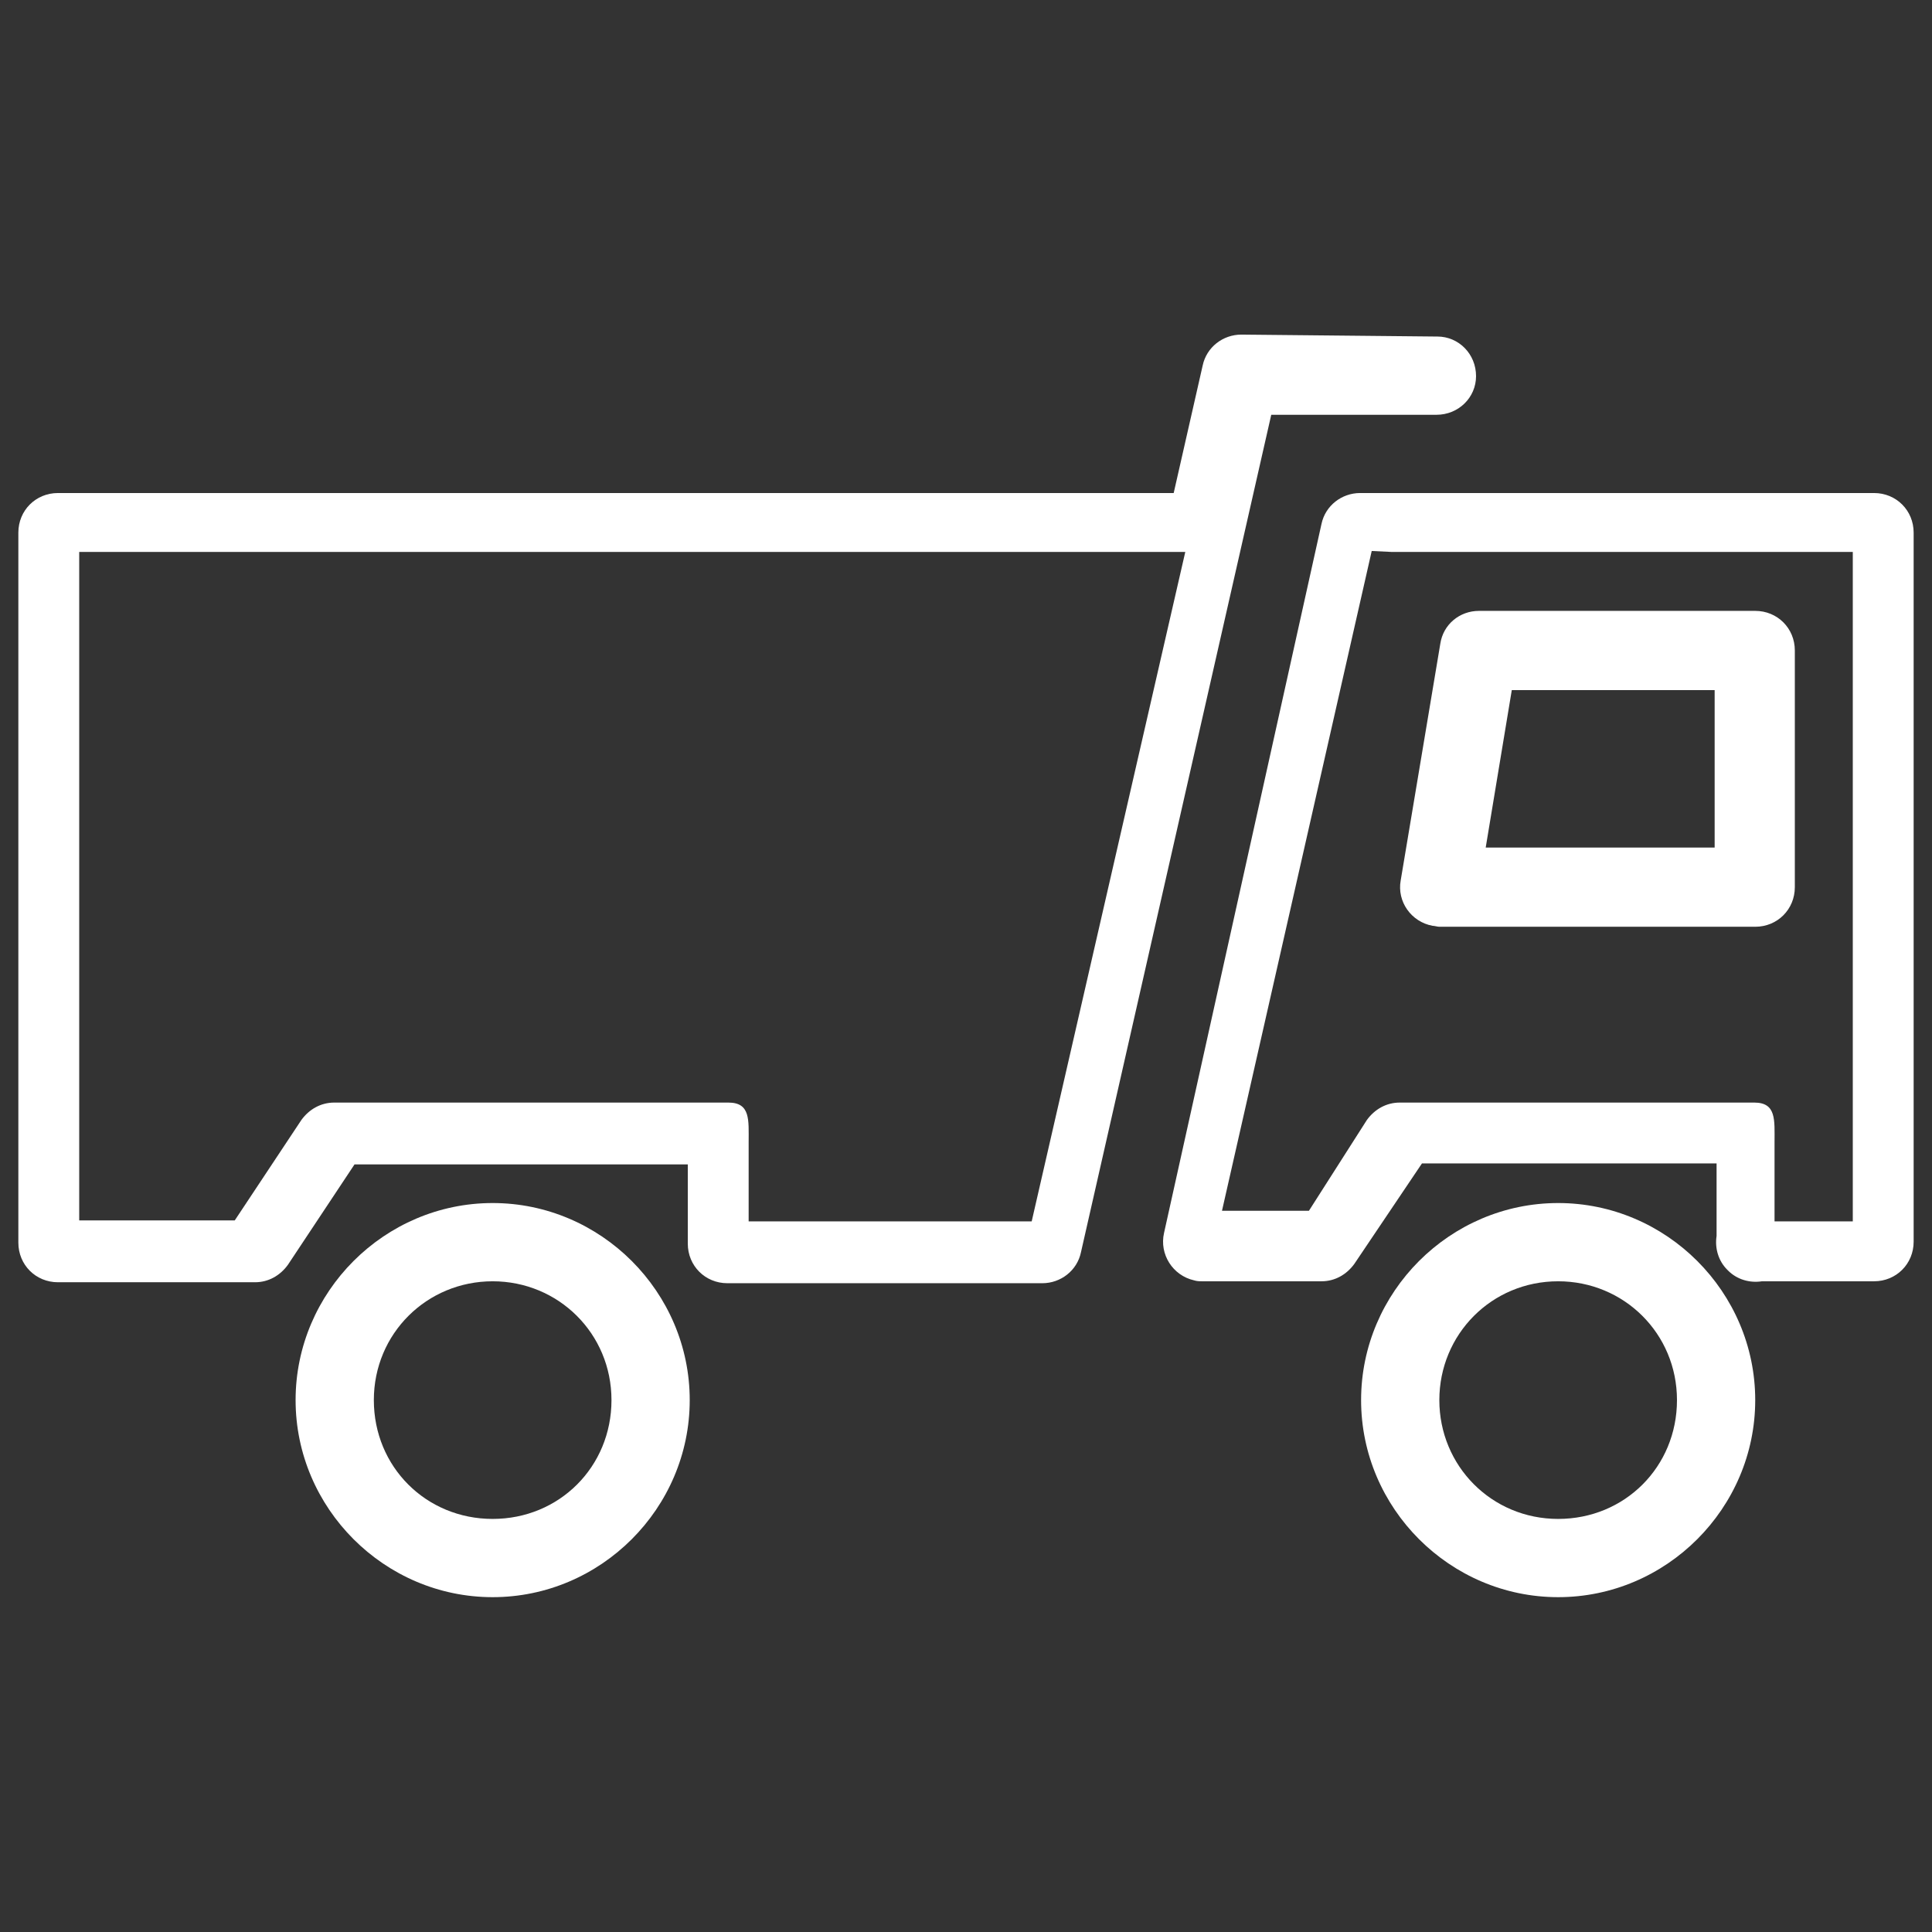 <?xml version="1.0" encoding="utf-8"?>
<!-- Generator: Adobe Illustrator 21.0.0, SVG Export Plug-In . SVG Version: 6.00 Build 0)  -->
<svg version="1.1"
	 id="Layer_1" xmlns:cc="http://creativecommons.org/ns#" xmlns:dc="http://purl.org/dc/elements/1.1/" xmlns:inkscape="http://www.inkscape.org/namespaces/inkscape" xmlns:rdf="http://www.w3.org/1999/02/22-rdf-syntax-ns#" xmlns:sodipodi="http://sodipodi.sourceforge.net/DTD/sodipodi-0.dtd" xmlns:svg="http://www.w3.org/2000/svg"
	 xmlns="http://www.w3.org/2000/svg" xmlns:xlink="http://www.w3.org/1999/xlink" x="0px" y="0px" viewBox="0 0 200 200"
	 style="enable-background:new 0 0 200 200;" xml:space="preserve">
<rect x="0" y="0" width="200" height="200" fill="#333333" stroke="none"/>
<style type="text/css">
	.st0{fill:#FFFFFF;}
</style>
<g transform="translate(0,-1004.362)">
	<path class="st0" d="M128.5,1039c-1.9,0-3.6,1.3-4,3.2l-3,13.2H6c-2.3,0-4.1,1.8-4.1,4.1v73.5c0,2.3,1.8,4.1,4.1,4.1h20.4
		c1.4,0,2.6-0.7,3.4-1.8l6.9-10.4h34.5v8.2c0,2.3,1.8,4.1,4.1,4.1h32.6c1.9,0,3.6-1.3,4-3.2l19.7-86.7h17.1c2.3,0,4.1-1.8,4.1-4
		c0-2.3-1.8-4.1-4-4.1h-0.1L128.5,1039L128.5,1039z M8.2,1061.5h114.5l-15.9,69.3H77.5v-8.2c0-2.3,0.2-4.1-2.1-4.1H34.6
		c-1.4,0-2.6,0.7-3.4,1.8l-6.9,10.4H8.2V1061.5z"/>
	<path class="st0" d="M140.8,1055.4c-1.9,0-3.6,1.3-4,3.2l-16.3,73.4c-0.5,2.2,0.9,4.4,3.1,4.9c0.3,0.1,0.6,0.1,0.9,0.1h12.3
		c1.4,0,2.6-0.7,3.4-1.8l7-10.4h30.5v7.5c-0.2,1.3,0.2,2.6,1.1,3.5l0.1,0.1c0.9,0.9,2.2,1.3,3.5,1.1H194c2.3,0,4.1-1.8,4.1-4.1
		v-73.4c0-2.3-1.8-4.1-4.1-4.1L140.8,1055.4L140.8,1055.4z M144.1,1061.5h47.7v69.3h-8.1v-8.2c0-2.3,0.2-4.1-2.1-4.1h-36.7
		c-1.4,0-2.6,0.7-3.4,1.8l-6,9.4h-9l15.5-68.3L144.1,1061.5z"/>
	<path class="st0" d="M51,1128.9c-11.2,0-20.4,9.2-20.4,20.4s9.2,20.4,20.4,20.4s20.4-9.2,20.4-20.4S62.2,1128.9,51,1128.9z
		 M51,1137c6.8,0,12.3,5.4,12.3,12.3s-5.4,12.3-12.3,12.3s-12.3-5.4-12.3-12.3S44.2,1137,51,1137z"/>
	<path class="st0" d="M161.3,1128.9c-11.2,0-20.4,9.2-20.4,20.4s9.2,20.4,20.4,20.4s20.4-9.2,20.4-20.4S172.5,1128.9,161.3,1128.9z
		 M161.3,1137c6.8,0,12.3,5.4,12.3,12.3s-5.4,12.3-12.3,12.3c-6.9,0-12.3-5.5-12.3-12.3S154.4,1137,161.3,1137z"/>
	<path class="st0" d="M153.1,1067.6c-2,0-3.7,1.4-4,3.4l-4.1,24.5c-0.4,2.2,1.1,4.3,3.3,4.7c0.2,0,0.5,0.1,0.7,0.1h32.7
		c2.3,0,4.1-1.8,4.1-4.1v-24.5c0-2.3-1.8-4.1-4.1-4.1H153.1z M156.5,1075.8h21v16.3h-23.7L156.5,1075.8z"/>
</g>
</svg>
